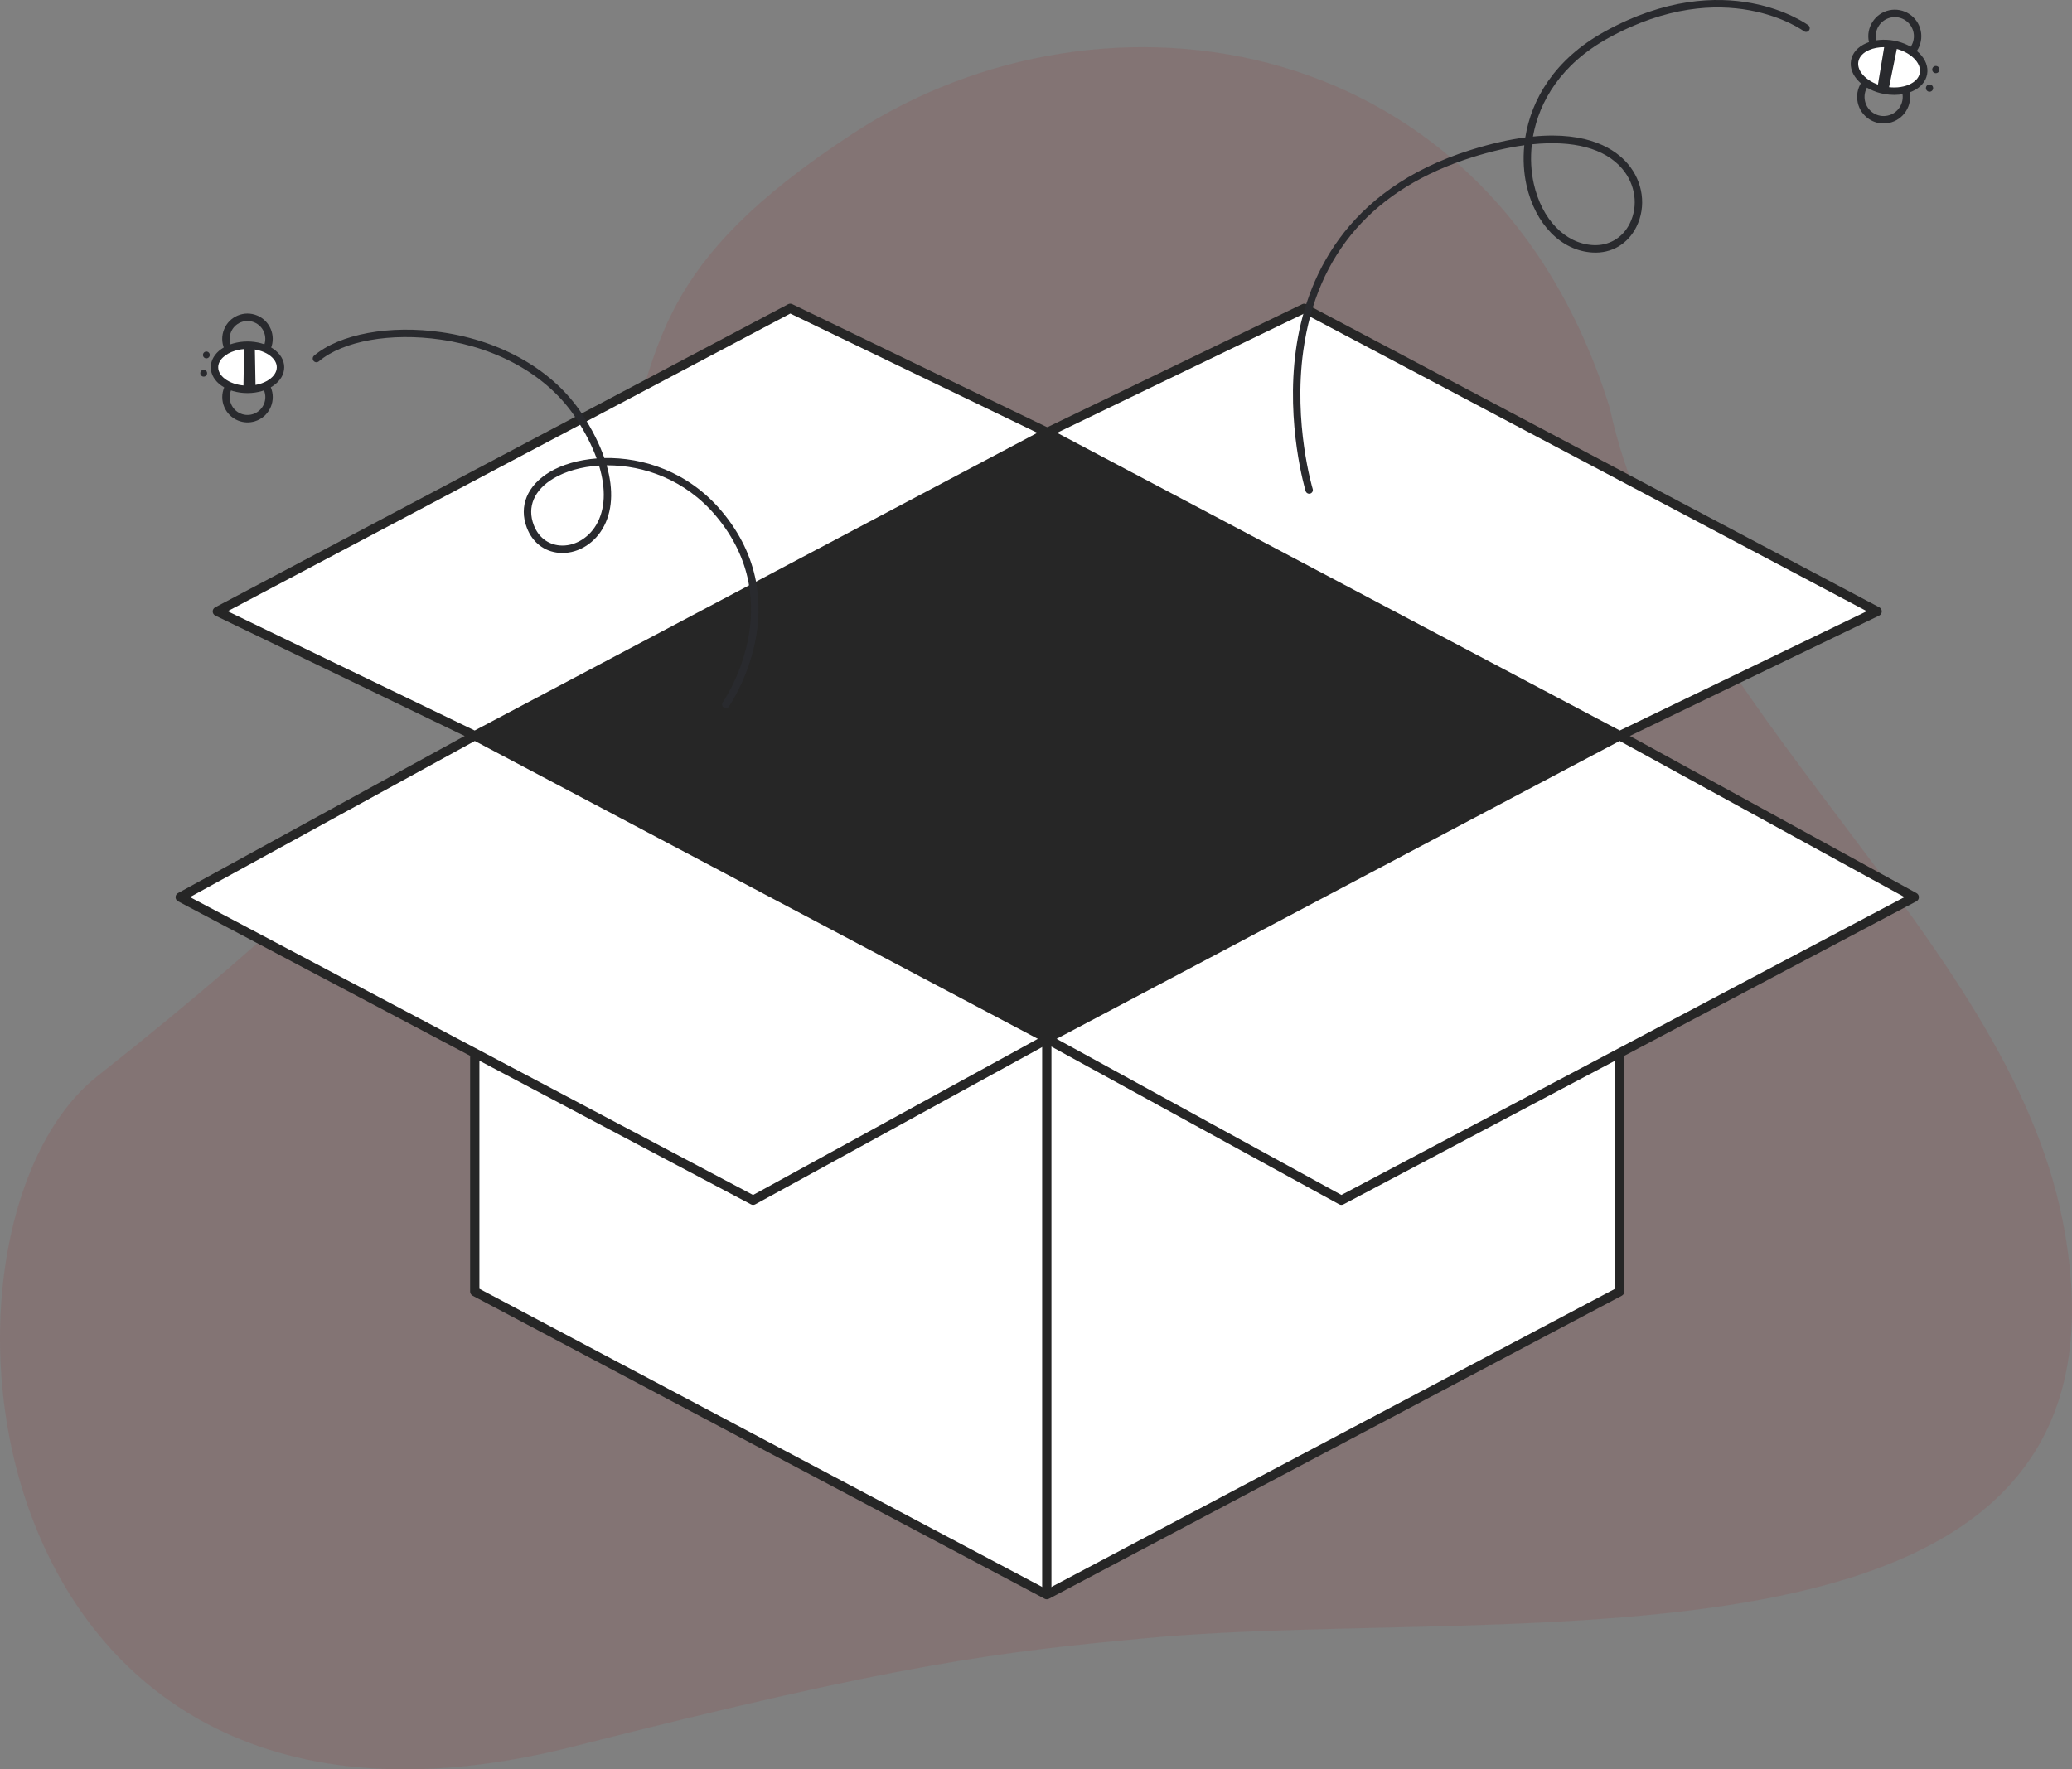 <svg width="144" height="123" viewBox="0 0 144 123" fill="none" xmlns="http://www.w3.org/2000/svg">
<rect x="0" y="0" width="144" height="123" fill="#808080" stroke="none"/>
<g clip-path="url(#clip0_332_731)">
<path opacity="0.1" d="M143.34 84.805C139.407 64.934 116.364 49.053 111.87 28.346C103.702 2.001 76.779 -2.164 59.284 9.277C31.563 27.406 61.136 31.905 6.784 74.798C-6.637 85.389 -2.36 132.141 39.86 121.411C62.582 115.637 69.489 114.827 79.709 113.876C105.469 111.48 149.942 118.161 143.34 84.804V84.805Z" fill="#A20F0F"/>
<path d="M112.566 89.786L72.751 110.854L32.996 89.786V57.971H112.566V89.786Z" fill="white"/>
<path d="M72.751 111.178C72.699 111.178 72.647 111.166 72.6 111.14L32.845 90.072C32.739 90.016 32.673 89.906 32.673 89.787V57.972C32.673 57.793 32.818 57.648 32.996 57.648H112.566C112.744 57.648 112.888 57.793 112.888 57.972V89.787C112.888 89.906 112.822 90.016 112.717 90.072L72.901 111.141C72.854 111.166 72.802 111.178 72.751 111.178ZM33.318 89.592L72.751 110.49L112.243 89.592V58.295H33.318V89.592Z" fill="#262626"/>
<path d="M112.566 51.144L72.751 30.076L90.642 21.436L130.457 42.504L112.566 51.144Z" fill="white"/>
<path d="M112.566 51.467C112.514 51.467 112.462 51.455 112.415 51.429L72.6 30.361C72.493 30.304 72.426 30.191 72.428 30.069C72.431 29.947 72.501 29.837 72.611 29.784L90.502 21.144C90.594 21.099 90.702 21.101 90.793 21.149L130.608 42.218C130.716 42.275 130.782 42.387 130.78 42.509C130.778 42.631 130.707 42.741 130.597 42.794L112.706 51.435C112.662 51.456 112.614 51.467 112.566 51.467ZM73.466 30.088L112.573 50.782L129.742 42.49L90.635 21.797L73.466 30.088Z" fill="#262626"/>
<path d="M32.996 51.144L72.811 30.076L54.919 21.436L15.104 42.504L32.996 51.144Z" fill="white"/>
<path d="M32.996 51.467C32.948 51.467 32.9 51.456 32.856 51.435L14.964 42.794C14.854 42.742 14.784 42.631 14.782 42.509C14.78 42.387 14.846 42.275 14.954 42.218L54.769 21.149C54.859 21.101 54.967 21.099 55.06 21.143L72.951 29.784C73.061 29.837 73.131 29.947 73.133 30.069C73.135 30.191 73.069 30.304 72.962 30.361L33.146 51.429C33.099 51.454 33.048 51.467 32.996 51.467ZM15.82 42.49L32.989 50.782L72.095 30.088L54.926 21.797L15.82 42.49V42.49Z" fill="#262626"/>
<path d="M32.996 51.145L72.811 72.213L52.339 83.439L12.524 62.37L32.996 51.145Z" fill="white"/>
<path d="M52.339 83.761C52.287 83.761 52.236 83.748 52.188 83.723L12.373 62.655C12.268 62.599 12.202 62.49 12.201 62.371C12.201 62.252 12.265 62.142 12.369 62.086L32.841 50.86C32.936 50.808 33.05 50.807 33.146 50.858L72.962 71.926C73.067 71.982 73.133 72.091 73.133 72.21C73.134 72.329 73.07 72.439 72.966 72.496L52.494 83.721C52.446 83.748 52.392 83.761 52.339 83.761ZM13.205 62.364L52.337 83.071L72.13 72.217L32.998 51.511L13.205 62.364Z" fill="#262626"/>
<path d="M112.566 51.143L72.751 72.211L93.222 83.436L133.037 62.368L112.566 51.143Z" fill="white"/>
<path d="M93.222 83.76C93.169 83.76 93.116 83.747 93.068 83.721L72.596 72.496C72.492 72.438 72.427 72.329 72.428 72.21C72.429 72.091 72.495 71.982 72.6 71.926L112.415 50.858C112.511 50.807 112.626 50.808 112.721 50.86L133.192 62.086C133.297 62.143 133.361 62.252 133.36 62.371C133.359 62.49 133.293 62.599 133.188 62.655L93.373 83.723C93.326 83.748 93.274 83.761 93.222 83.761V83.76ZM73.432 72.217L93.225 83.07L132.356 62.364L112.563 51.51L73.432 72.217Z" fill="#262626"/>
<path d="M72.811 30.074L32.996 51.143L72.751 72.212L112.566 51.143L72.811 30.074Z" fill="#262626"/>
<path d="M73.073 72.213H72.428V110.855H73.073V72.213Z" fill="#262626"/>
<path d="M50.442 49.23C50.391 49.23 50.339 49.215 50.294 49.182C50.177 49.1 50.15 48.939 50.232 48.822C50.28 48.754 54.943 42 49.737 35.842C47.602 33.316 44.712 32.348 42.23 32.348C42.207 32.348 42.184 32.348 42.161 32.348C42.656 34.069 42.567 35.599 41.867 36.772C41.206 37.882 40.025 38.534 38.853 38.432C37.821 38.343 37.004 37.706 36.614 36.686C36.041 35.19 36.641 33.739 38.217 32.804C39.061 32.304 40.195 31.966 41.465 31.869C41.142 30.979 40.662 30.038 40.029 29.071C38.15 26.195 34.724 24.204 30.63 23.608C27.161 23.104 23.836 23.698 22.158 25.122C22.049 25.214 21.886 25.2 21.795 25.091C21.703 24.983 21.716 24.819 21.825 24.727C23.61 23.212 27.095 22.572 30.704 23.097C34.944 23.713 38.5 25.788 40.461 28.788C41.149 29.841 41.664 30.868 42.001 31.842C44.67 31.78 47.824 32.779 50.131 35.508C55.599 41.976 50.703 49.05 50.653 49.121C50.602 49.192 50.523 49.23 50.442 49.23L50.442 49.23ZM41.632 32.367C40.397 32.446 39.294 32.767 38.48 33.25C37.119 34.057 36.614 35.243 37.096 36.502C37.413 37.33 38.07 37.846 38.898 37.918C39.869 38.002 40.863 37.449 41.425 36.508C42.068 35.43 42.127 33.997 41.632 32.367Z" fill="#292A2E"/>
<path d="M17.705 29.291C17.322 29.406 16.914 29.387 16.539 29.234C16.105 29.056 15.766 28.72 15.585 28.287C15.404 27.854 15.402 27.376 15.579 26.942C15.757 26.507 16.092 26.168 16.524 25.986C17.415 25.612 18.446 26.033 18.82 26.927C19.194 27.821 18.773 28.853 17.881 29.227C17.823 29.252 17.764 29.273 17.705 29.291ZM16.847 26.419C16.805 26.431 16.764 26.446 16.723 26.463C16.418 26.591 16.181 26.831 16.056 27.137C15.931 27.444 15.933 27.781 16.061 28.087C16.189 28.392 16.428 28.63 16.734 28.755C17.04 28.88 17.376 28.879 17.681 28.75C18.311 28.486 18.608 27.758 18.344 27.127C18.097 26.537 17.445 26.238 16.846 26.418L16.847 26.419Z" fill="#292A2E"/>
<path d="M17.701 25.239C17.318 25.355 16.911 25.336 16.535 25.182C16.102 25.004 15.763 24.668 15.582 24.235C15.4 23.802 15.398 23.325 15.576 22.89C15.753 22.455 16.088 22.116 16.521 21.934C16.952 21.753 17.43 21.751 17.863 21.928C18.297 22.106 18.636 22.442 18.817 22.875C18.998 23.308 19.001 23.786 18.823 24.22C18.646 24.655 18.31 24.994 17.878 25.176C17.82 25.2 17.761 25.221 17.701 25.239ZM16.845 22.366C16.802 22.379 16.761 22.394 16.72 22.411C16.415 22.539 16.178 22.779 16.053 23.085C15.928 23.392 15.929 23.729 16.057 24.035C16.185 24.34 16.424 24.578 16.73 24.703C17.037 24.828 17.371 24.827 17.678 24.699C17.983 24.57 18.22 24.331 18.346 24.025C18.47 23.718 18.469 23.381 18.341 23.075C18.213 22.77 17.974 22.532 17.668 22.407C17.403 22.298 17.115 22.285 16.845 22.366H16.845Z" fill="#292A2E"/>
<path d="M17.201 27.067C18.468 27.067 19.495 26.379 19.495 25.531C19.495 24.683 18.468 23.996 17.201 23.996C15.934 23.996 14.906 24.683 14.906 25.531C14.906 26.379 15.934 27.067 17.201 27.067Z" fill="white"/>
<path d="M18.216 27.181C17.9 27.276 17.556 27.326 17.202 27.326C15.771 27.328 14.649 26.54 14.649 25.534C14.648 24.528 15.768 23.74 17.199 23.738C17.863 23.738 18.49 23.912 18.965 24.23C19.473 24.569 19.753 25.031 19.753 25.53C19.753 26.029 19.475 26.491 18.968 26.831C18.746 26.98 18.491 27.097 18.216 27.18V27.181ZM16.343 24.379C15.653 24.587 15.164 25.033 15.165 25.534C15.165 26.226 16.098 26.81 17.202 26.809C17.764 26.809 18.29 26.664 18.68 26.402C19.039 26.161 19.237 25.852 19.237 25.531C19.236 25.21 19.038 24.901 18.679 24.661C18.287 24.399 17.762 24.255 17.2 24.256C16.895 24.256 16.604 24.3 16.343 24.379Z" fill="#292A2E"/>
<path d="M17.763 27.022L17.709 24.036L16.968 24.006L16.916 27.057L17.763 27.022Z" fill="#292A2E"/>
<path d="M14.157 26.182C14.288 26.182 14.394 26.075 14.394 25.944C14.394 25.813 14.288 25.707 14.157 25.707C14.026 25.707 13.92 25.813 13.92 25.944C13.92 26.075 14.026 26.182 14.157 26.182Z" fill="#292A2E"/>
<path d="M14.342 24.912C14.473 24.912 14.579 24.806 14.579 24.675C14.579 24.544 14.473 24.438 14.342 24.438C14.211 24.438 14.105 24.544 14.105 24.675C14.105 24.806 14.211 24.912 14.342 24.912Z" fill="#292A2E"/>
<path d="M90.984 34.322C90.874 34.322 90.772 34.25 90.738 34.139C90.724 34.093 89.346 29.495 90.065 24.31C90.732 19.502 93.379 13.191 102.2 10.428C103.635 9.978 104.897 9.7 106.005 9.554C106.421 6.953 108.002 4.131 111.538 2.185C119.94 -2.441 125.615 1.709 125.671 1.752C125.785 1.837 125.808 1.999 125.722 2.113C125.637 2.228 125.475 2.25 125.361 2.165C125.307 2.125 119.884 -1.82 111.787 2.638C108.482 4.457 106.97 7.068 106.539 9.492C110.43 9.108 112.294 10.408 113.13 11.391C114.193 12.64 114.428 14.359 113.727 15.769C113.133 16.965 111.99 17.636 110.673 17.555C108.501 17.428 106.703 15.596 106.093 12.89C105.903 12.047 105.835 11.094 105.935 10.097C104.827 10.248 103.628 10.523 102.354 10.921C95.479 13.075 91.516 17.604 90.576 24.381C89.872 29.454 91.217 33.943 91.231 33.988C91.273 34.124 91.196 34.269 91.06 34.311C91.035 34.318 91.01 34.322 90.984 34.322ZM106.461 10.033C106.349 11.013 106.411 11.95 106.597 12.776C107.154 15.252 108.766 16.925 110.704 17.039C111.806 17.102 112.766 16.543 113.265 15.539C113.873 14.314 113.666 12.817 112.737 11.726C111.53 10.308 109.329 9.736 106.461 10.033Z" fill="#292A2E"/>
<path d="M131.682 4.365C131.332 4.365 130.99 4.265 130.689 4.071C130.275 3.804 129.989 3.392 129.885 2.91C129.669 1.915 130.302 0.93 131.294 0.714C132.288 0.498 133.27 1.132 133.486 2.126C133.702 3.121 133.069 4.106 132.076 4.322C131.945 4.351 131.813 4.365 131.682 4.365ZM131.686 1.189C131.593 1.189 131.498 1.199 131.404 1.219C130.689 1.375 130.234 2.084 130.389 2.8C130.464 3.147 130.67 3.444 130.968 3.636C131.266 3.828 131.621 3.893 131.967 3.817C132.682 3.661 133.137 2.952 132.982 2.236C132.847 1.615 132.296 1.189 131.686 1.189Z" fill="#292A2E"/>
<path d="M130.905 8.584C130.555 8.584 130.213 8.484 129.912 8.29C129.498 8.023 129.212 7.611 129.108 7.129C129.004 6.647 129.092 6.153 129.359 5.739C129.625 5.324 130.037 5.038 130.518 4.933C130.998 4.829 131.491 4.918 131.905 5.185C132.319 5.452 132.604 5.864 132.709 6.345C132.813 6.827 132.724 7.321 132.458 7.736C132.192 8.15 131.78 8.436 131.299 8.541C131.168 8.57 131.036 8.584 130.905 8.584ZM130.911 5.408C130.817 5.408 130.722 5.418 130.627 5.439C130.28 5.514 129.984 5.72 129.793 6.018C129.601 6.317 129.537 6.672 129.612 7.019C129.687 7.366 129.893 7.663 130.191 7.855C130.489 8.048 130.844 8.112 131.19 8.036C131.536 7.961 131.832 7.755 132.024 7.456C132.215 7.158 132.28 6.802 132.204 6.455C132.129 6.108 131.923 5.812 131.626 5.62C131.409 5.48 131.163 5.408 130.911 5.408L130.911 5.408Z" fill="#292A2E"/>
<path d="M133.676 5.121C133.838 4.238 132.901 3.324 131.581 3.08C130.262 2.836 129.06 3.354 128.897 4.237C128.735 5.12 129.673 6.034 130.992 6.278C132.312 6.522 133.513 6.004 133.676 5.121Z" fill="white"/>
<path d="M131.643 6.597C131.415 6.597 131.181 6.576 130.946 6.532C130.259 6.405 129.642 6.104 129.21 5.683C128.751 5.236 128.55 4.706 128.645 4.191C128.74 3.676 129.116 3.253 129.705 2.999C130.258 2.76 130.941 2.699 131.629 2.826C132.317 2.954 132.933 3.255 133.365 3.676C133.825 4.123 134.026 4.653 133.93 5.168C133.836 5.683 133.459 6.106 132.871 6.36C132.506 6.517 132.085 6.597 131.643 6.597ZM130.93 3.278C130.559 3.278 130.209 3.344 129.908 3.474C129.483 3.657 129.215 3.945 129.152 4.285C129.09 4.624 129.238 4.989 129.57 5.312C129.929 5.662 130.451 5.915 131.04 6.024C131.628 6.132 132.206 6.083 132.667 5.885C133.092 5.702 133.36 5.414 133.423 5.074C133.485 4.735 133.337 4.37 133.005 4.046C132.646 3.696 132.124 3.443 131.535 3.335C131.331 3.297 131.128 3.278 130.93 3.278V3.278Z" fill="#292A2E"/>
<path d="M130.989 3.02L130.47 6.139L131.235 6.314L131.877 3.147L130.989 3.02Z" fill="#292A2E"/>
<path d="M134.099 6.376C134.238 6.376 134.35 6.263 134.35 6.124C134.35 5.986 134.238 5.873 134.099 5.873C133.961 5.873 133.848 5.986 133.848 6.124C133.848 6.263 133.961 6.376 134.099 6.376Z" fill="#292A2E"/>
<path d="M134.536 5.088C134.675 5.088 134.787 4.976 134.787 4.837C134.787 4.698 134.675 4.586 134.536 4.586C134.398 4.586 134.285 4.698 134.285 4.837C134.285 4.976 134.398 5.088 134.536 5.088Z" fill="#292A2E"/>
</g>
<defs>
<clipPath id="clip0_332_731">
<rect width="144" height="123" fill="white"/>
</clipPath>
</defs>
</svg>
